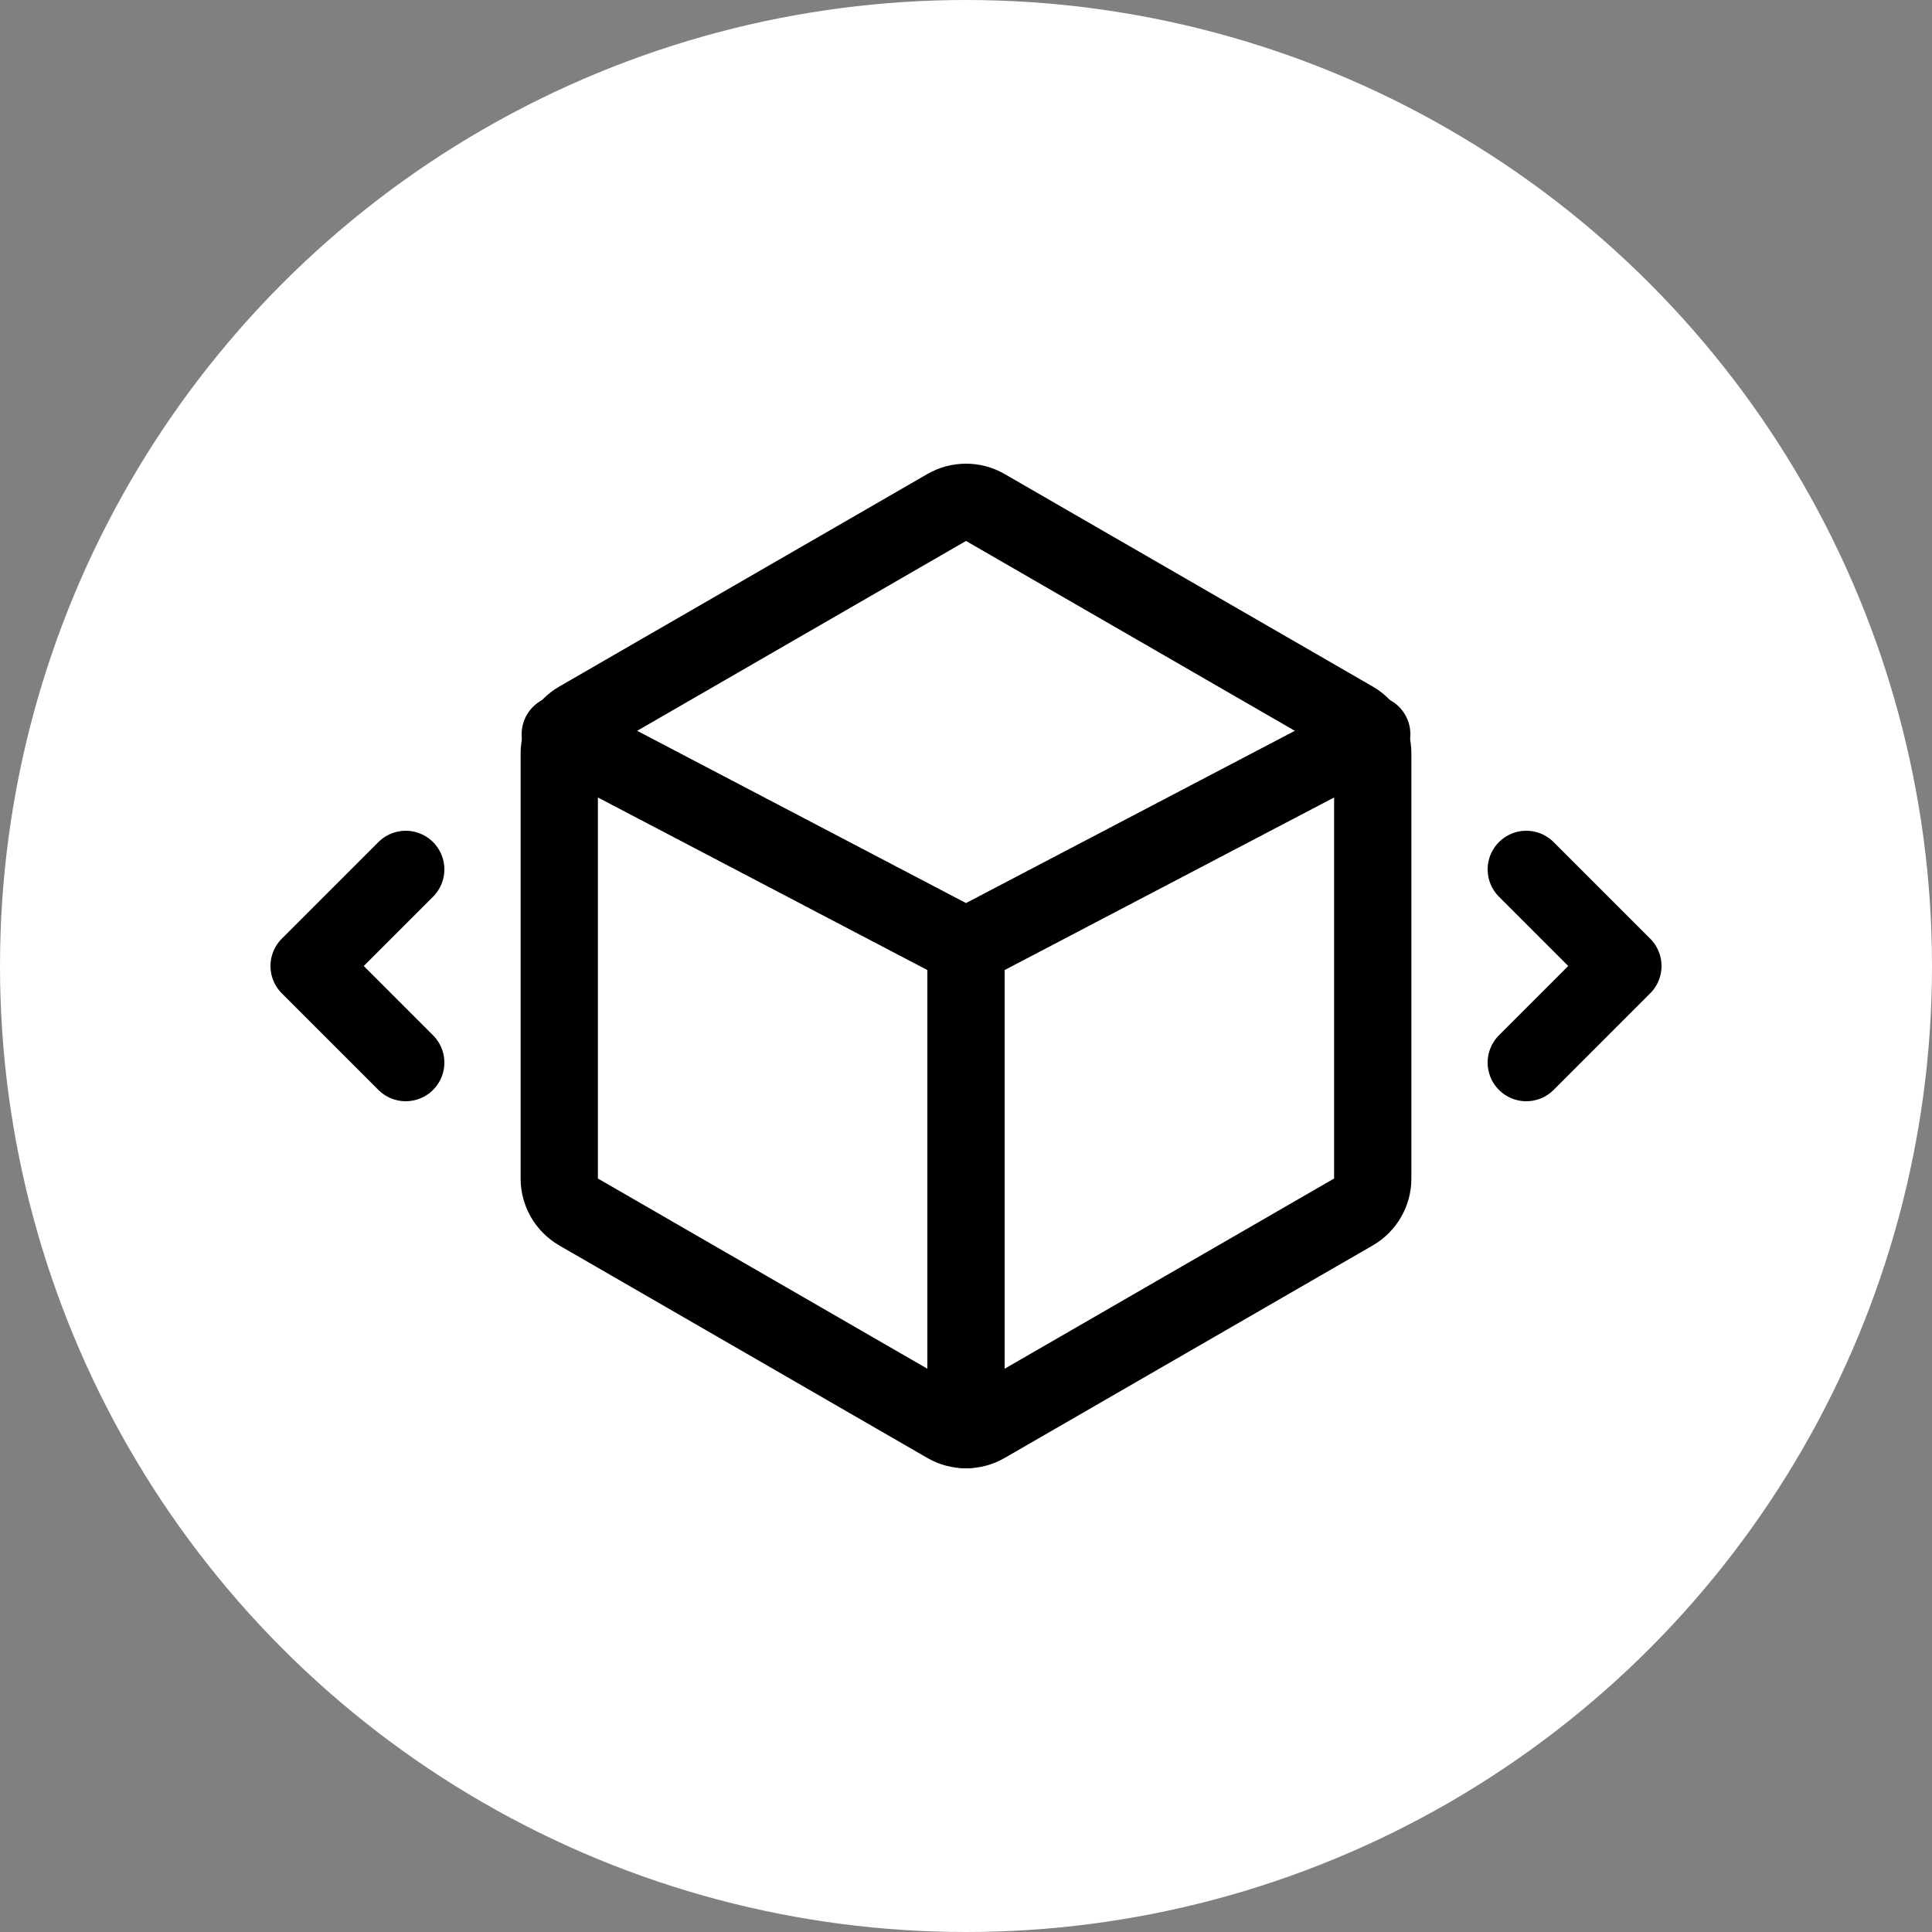 <svg width="100" height="100" viewBox="0 0 100 100" fill="none" xmlns="http://www.w3.org/2000/svg">
<rect x="0" y="0" width="100" height="100" fill="#808080" stroke="none"/>
<circle cx="50" cy="50" r="50" fill="white"/>
<path d="M51 26.268C50.381 25.911 49.619 25.911 49 26.268L29.947 37.268C29.329 37.625 28.947 38.285 28.947 39V61C28.947 61.715 29.329 62.375 29.947 62.732L49 73.732C49.619 74.089 50.381 74.089 51 73.732L70.053 62.732C70.671 62.375 71.053 61.715 71.053 61V39C71.053 38.285 70.671 37.625 70.053 37.268L51 26.268Z" stroke="black" stroke-width="4" stroke-linejoin="round"/>
<path d="M29 38L50 49M50 49V74M50 49L71 38" stroke="black" stroke-width="4" stroke-linecap="round" stroke-linejoin="round"/>
<path d="M21 45L16 50L21 55" stroke="black" stroke-width="4" stroke-linecap="round" stroke-linejoin="round"/>
<path d="M79 55L84 50L79 45" stroke="black" stroke-width="4" stroke-linecap="round" stroke-linejoin="round"/>
</svg>
